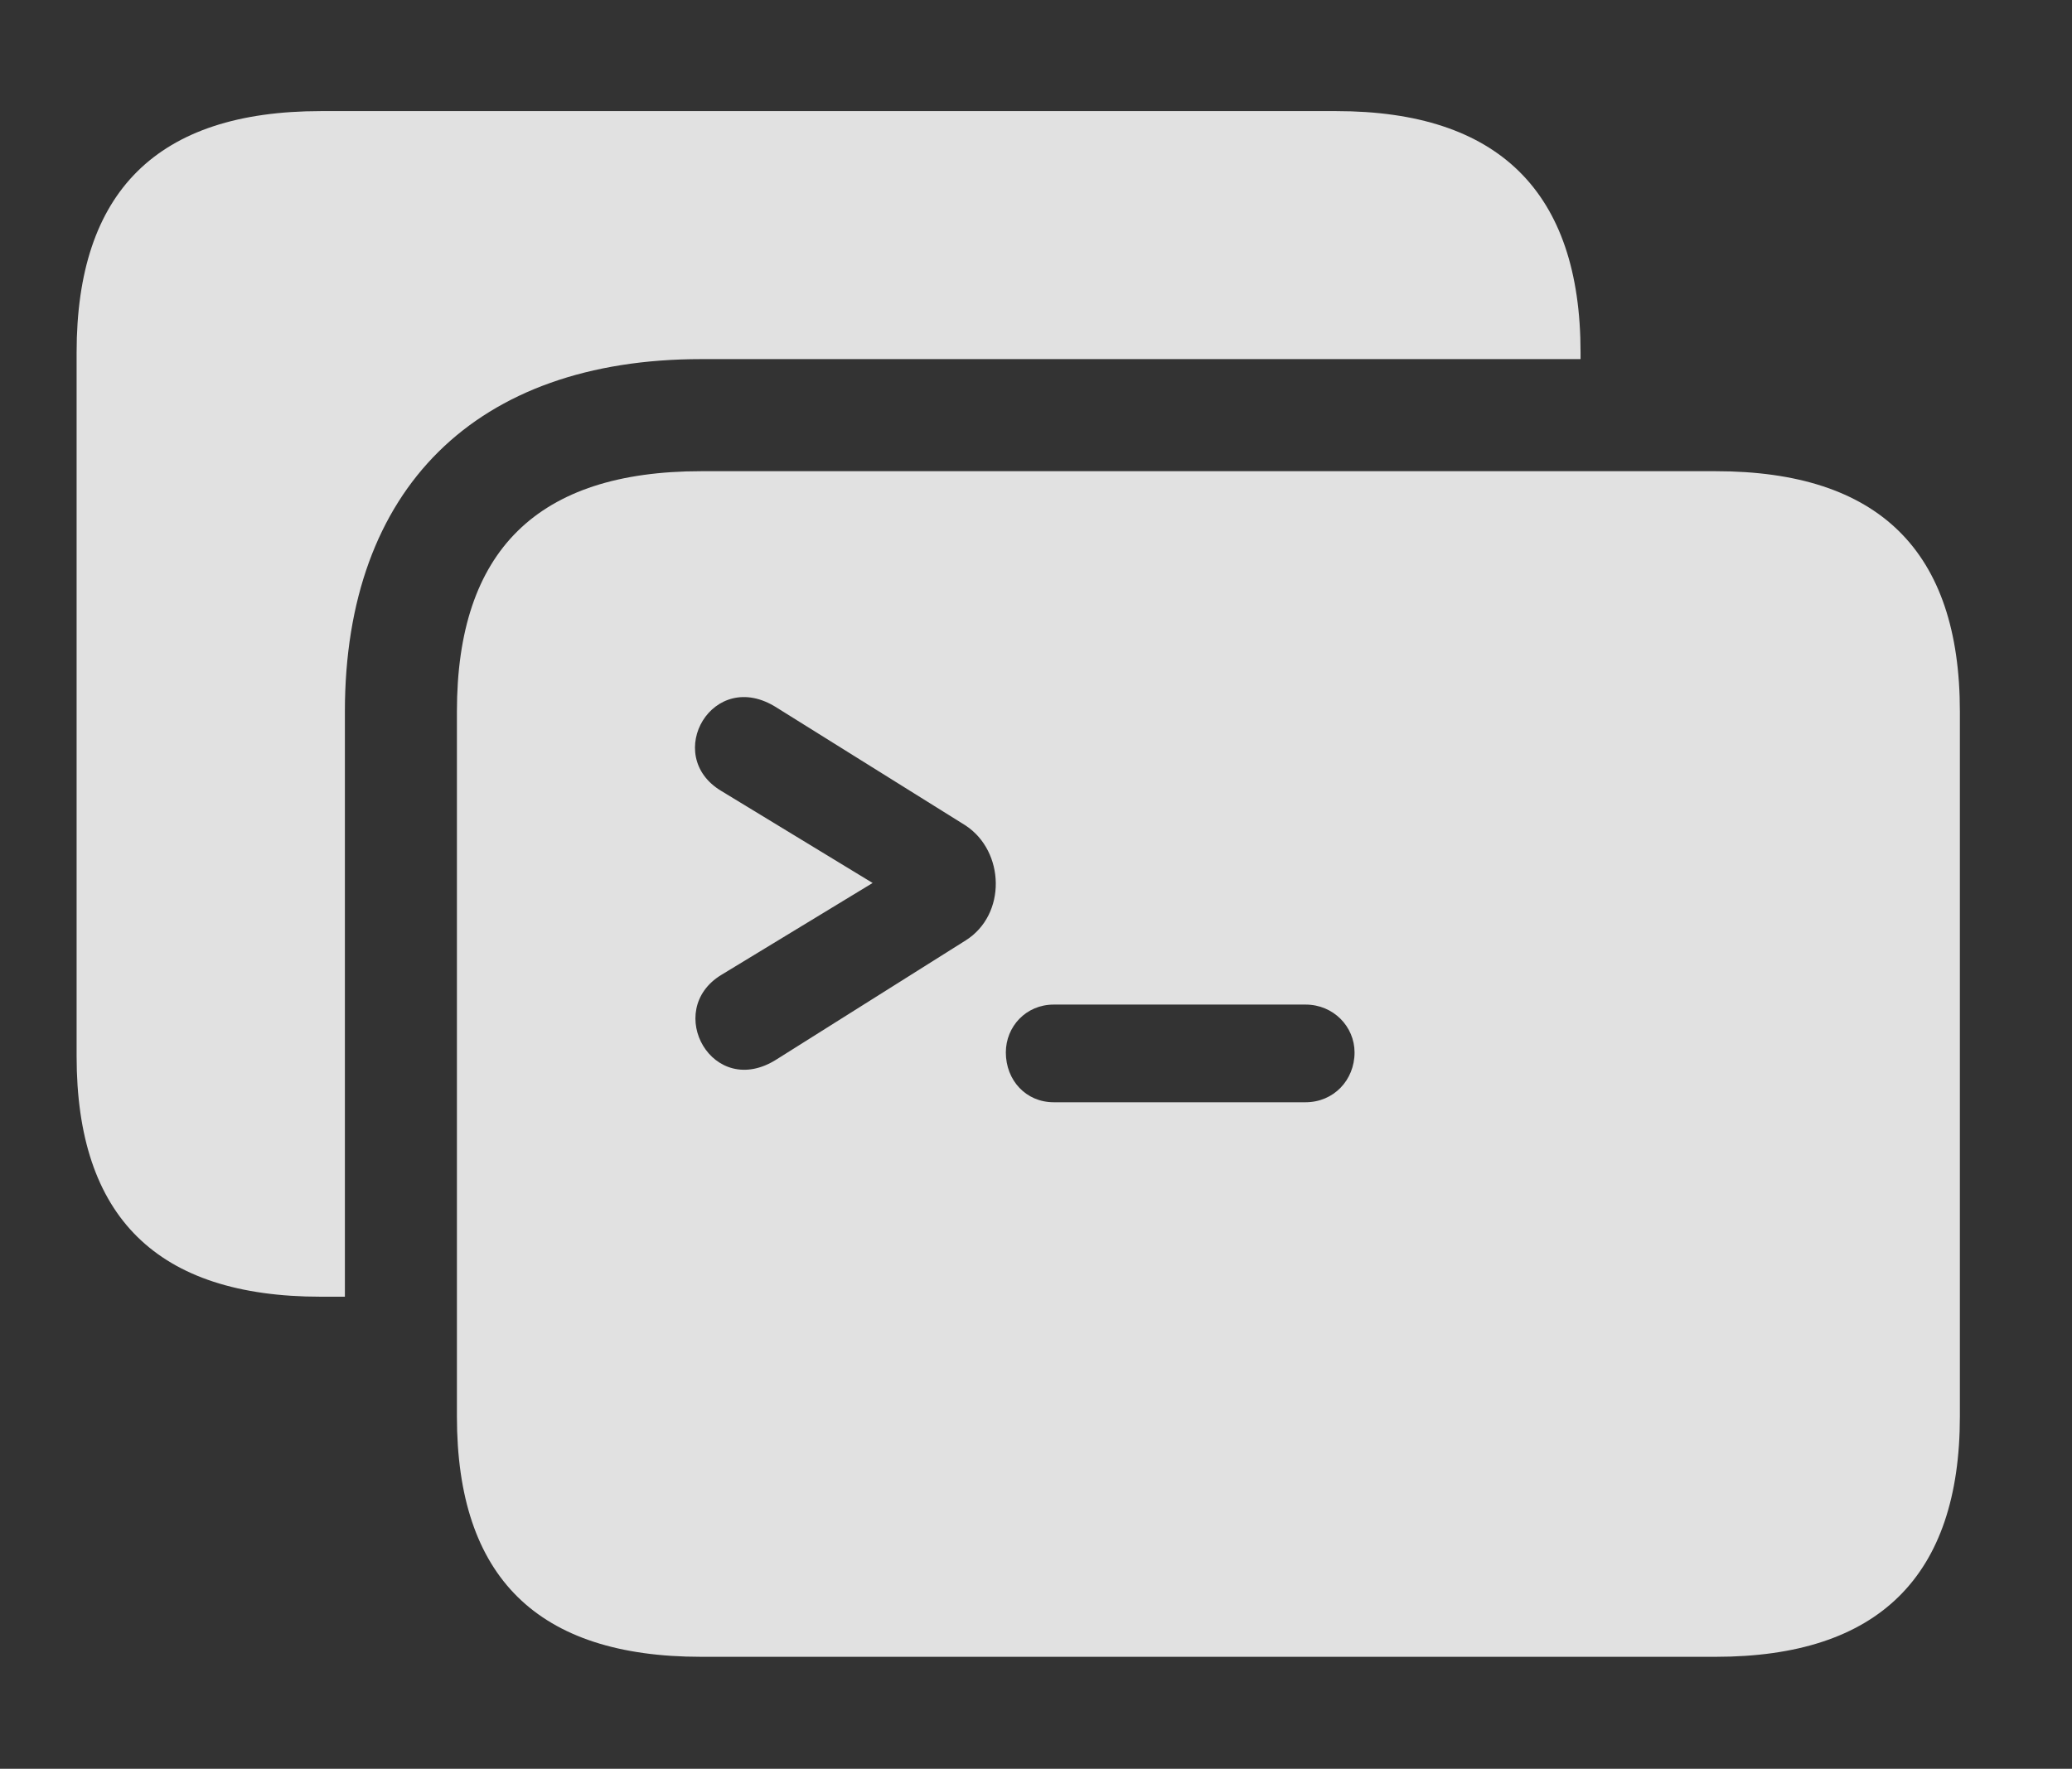 <?xml version="1.0" encoding="UTF-8"?>
<!--Generator: Apple Native CoreSVG 341-->
<!DOCTYPE svg
PUBLIC "-//W3C//DTD SVG 1.1//EN"
       "http://www.w3.org/Graphics/SVG/1.1/DTD/svg11.dtd">
<svg version="1.1" xmlns="http://www.w3.org/2000/svg" xmlns:xlink="http://www.w3.org/1999/xlink" viewBox="0 0 21.123 18.037">
 <rect x="0" y="0" width="21.123" height="18.037" fill="#333333" stroke="none"/>
 <g>
  <rect height="18.037" opacity="0" width="21.123" x="0" y="0"/>
  <path d="M16.113 3.594L16.113 3.662L7.148 3.662C4.854 3.662 3.516 4.98 3.516 7.256L3.516 13.223L3.271 13.223C1.602 13.223 0.781 12.412 0.781 10.771L0.781 3.594C0.781 1.953 1.602 1.133 3.271 1.133L13.623 1.133C15.273 1.133 16.113 1.953 16.113 3.594Z" fill="white" fill-opacity="0.85"/>
  <path d="M19.98 7.256L19.98 14.443C19.98 16.074 19.15 16.895 17.49 16.895L7.148 16.895C5.479 16.895 4.658 16.084 4.658 14.443L4.658 7.256C4.658 5.615 5.479 4.805 7.148 4.805L17.49 4.805C19.15 4.805 19.98 5.615 19.98 7.256ZM10.742 10.244C10.459 10.244 10.254 10.469 10.254 10.732C10.254 11.016 10.459 11.24 10.742 11.24L13.31 11.24C13.594 11.24 13.809 11.016 13.809 10.732C13.809 10.469 13.594 10.244 13.31 10.244ZM7.354 8.066L8.896 9.004L7.354 9.941C6.758 10.303 7.266 11.221 7.92 10.801L9.844 9.59C10.264 9.326 10.244 8.682 9.844 8.418L7.92 7.217C7.266 6.797 6.748 7.705 7.354 8.066Z" fill="white" fill-opacity="0.85"/>
 </g>
</svg>
